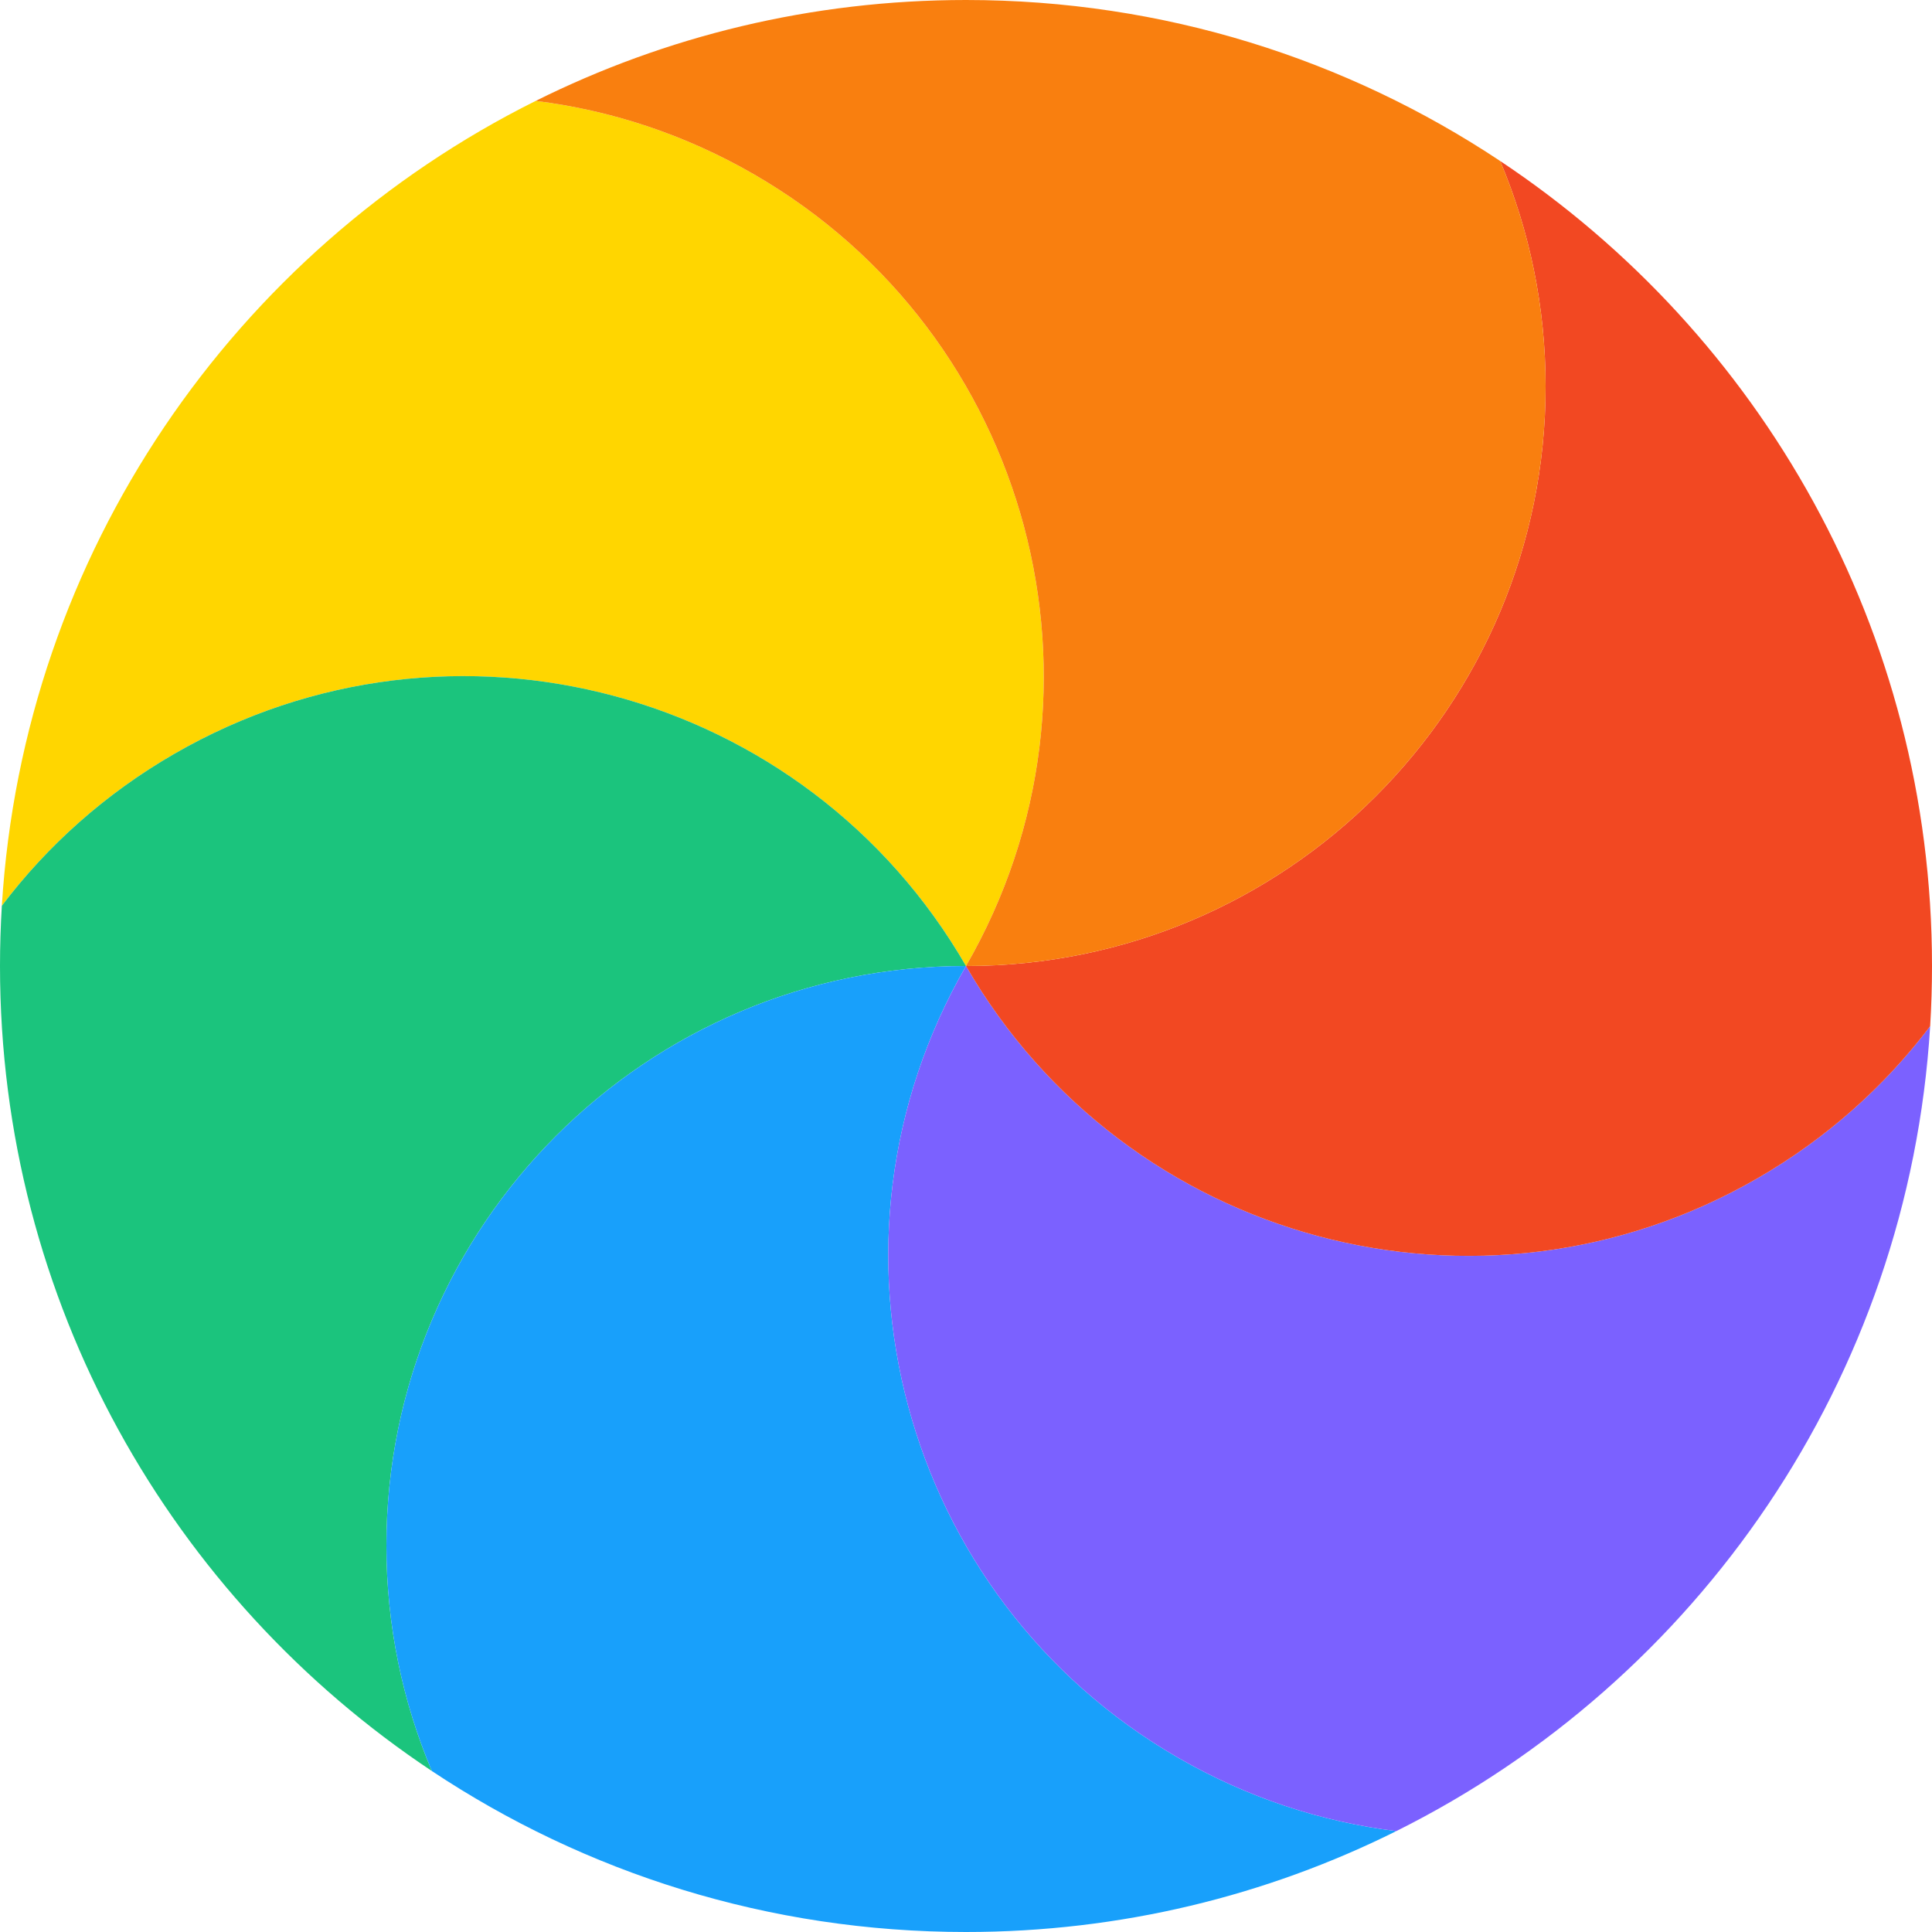 <svg width="40" height="40" viewBox="0 0 40 40" fill="none" xmlns="http://www.w3.org/2000/svg">
                      <path d="M11.091 2.089C12.638 2.281 14.173 2.779 15.608 3.608C21.347 6.921 23.314 14.261 20 20C16.686 14.261 9.347 12.294 3.608 15.608C2.175 16.435 0.977 17.513 0.038 18.754C0.488 11.441 4.867 5.191 11.091 2.089Z" fill="#FFD600"></path>
                      <path d="M0.038 18.754C0.977 17.513 2.175 16.435 3.608 15.608C9.347 12.294 16.686 14.26 20 20C13.373 20 8 25.372 8 32C8 33.655 8.335 35.233 8.941 36.667C3.552 33.084 0 26.957 0 20C0 19.582 0.013 19.166 0.038 18.754Z" fill="#1BC47D"></path>
                      <path d="M8.941 36.667C8.335 35.233 8 33.655 8 32C8 25.373 13.373 20 20 20C16.686 25.739 18.653 33.079 24.392 36.392C25.827 37.221 27.362 37.719 28.909 37.911C26.226 39.248 23.201 40 20 40C15.911 40 12.109 38.773 8.941 36.667Z" fill="#18A0FB"></path>
                      <path d="M28.909 37.911C27.362 37.719 25.827 37.221 24.392 36.392C18.653 33.079 16.686 25.739 20 20C23.314 25.739 30.653 27.706 36.392 24.392C37.825 23.565 39.023 22.487 39.962 21.246C39.513 28.559 35.133 34.809 28.909 37.911Z" fill="#7B61FF"></path>
                      <path d="M39.962 21.246C39.023 22.487 37.825 23.565 36.392 24.392C30.653 27.706 23.314 25.739 20 20C26.627 20 32 14.627 32 8C32 6.345 31.665 4.767 31.059 3.333C36.448 6.916 40 13.043 40 20C40 20.418 39.987 20.834 39.962 21.246Z" fill="#F24822"></path>
                      <path d="M31.059 3.333C31.665 4.767 32 6.345 32 8C32 14.627 26.627 20 20 20C23.314 14.261 21.347 6.921 15.608 3.608C14.173 2.779 12.638 2.281 11.091 2.089C13.774 0.752 16.799 0 20 0C24.089 0 27.891 1.227 31.059 3.333Z" fill="#F97F0F"></path>
                    </svg>
